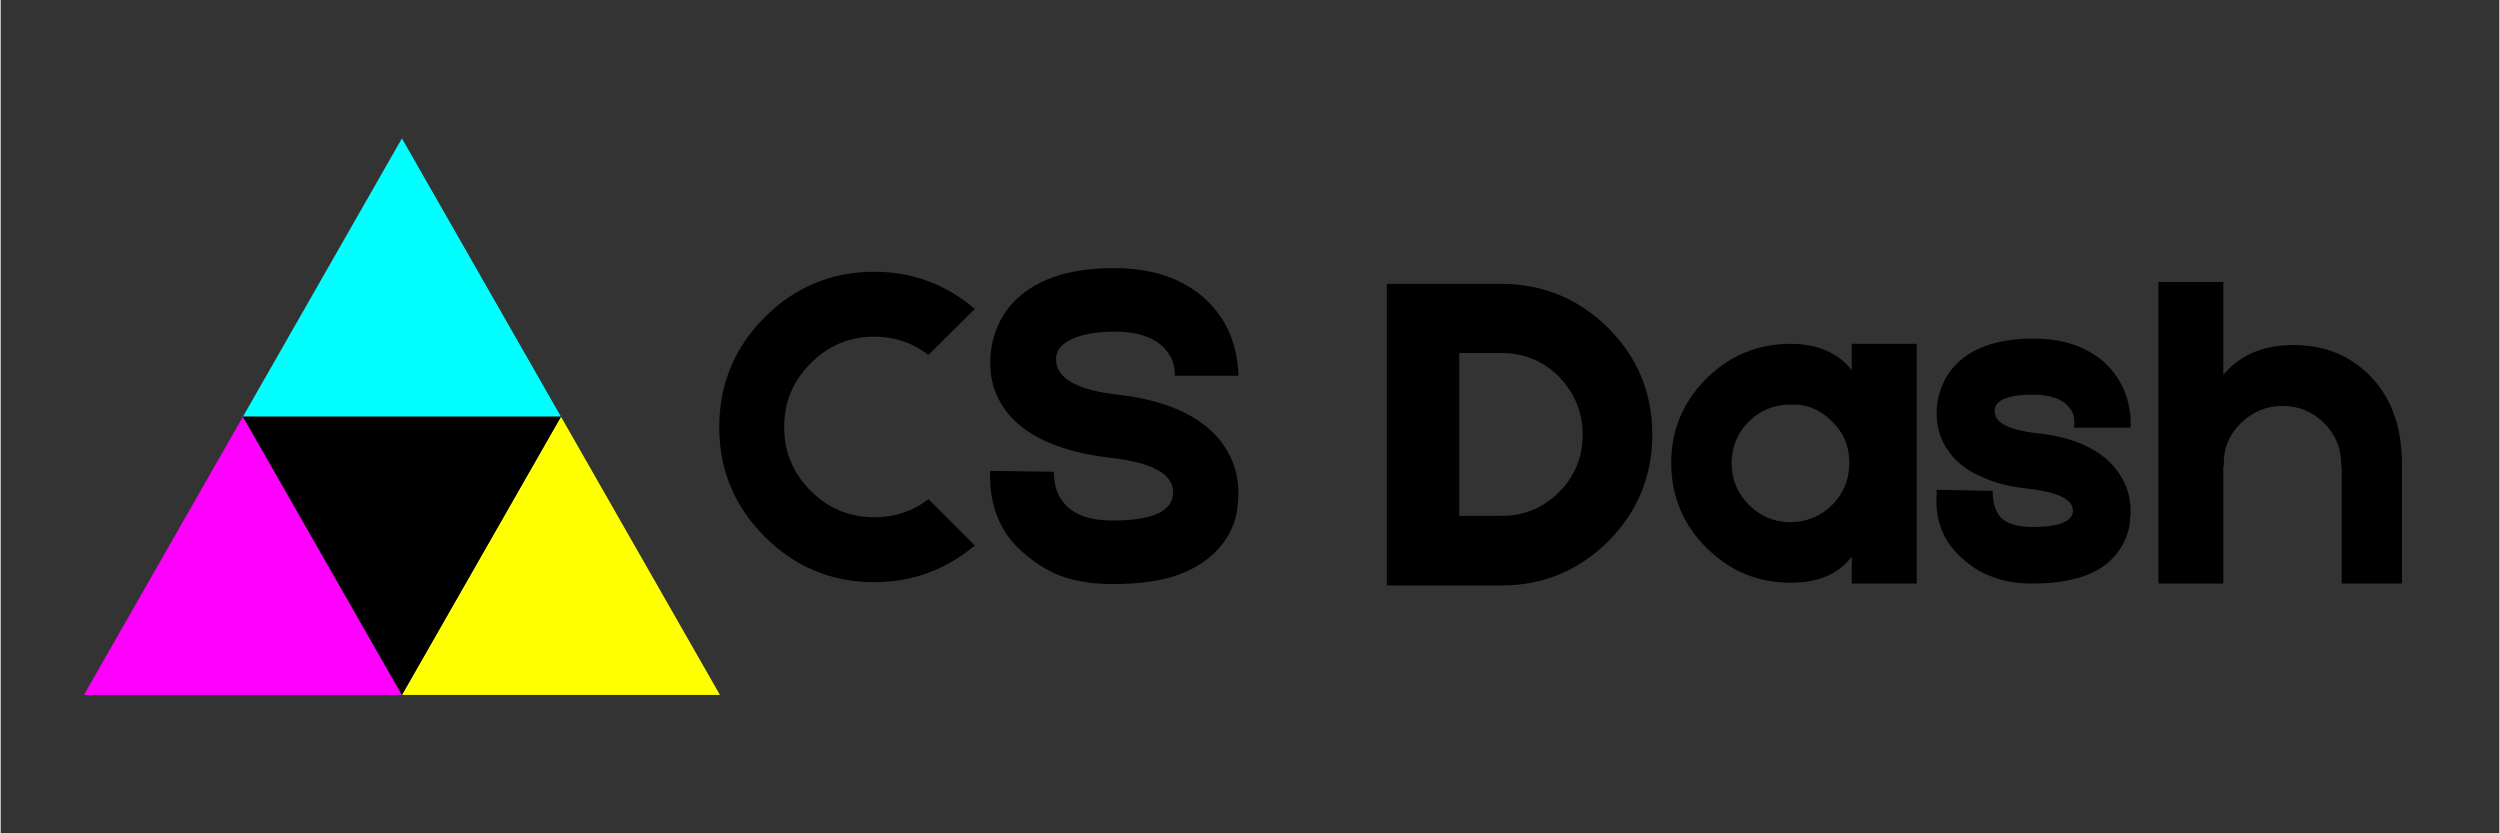<svg xmlns="http://www.w3.org/2000/svg" xmlns:xlink="http://www.w3.org/1999/xlink" width="300" zoomAndPan="magnify" viewBox="0 0 224.88 75" height="100" preserveAspectRatio="xMidYMid meet" version="1.0"><rect x="0" y="0" width="224.88" height="75" fill="#333333" stroke="none"/><defs><g/><clipPath id="631dcf37d6"><path d="M 14.805 0.457 L 43.465 0.457 L 43.465 25.5 L 14.805 25.5 Z M 14.805 0.457 " clip-rule="nonzero"/></clipPath><clipPath id="71a3efbc3e"><path d="M 29.113 0.457 L 43.426 25.5 L 14.805 25.5 Z M 29.113 0.457 " clip-rule="nonzero"/></clipPath><clipPath id="d57c68cf28"><path d="M 0.805 0.457 L 29.465 0.457 L 29.465 25.5 L 0.805 25.5 Z M 0.805 0.457 " clip-rule="nonzero"/></clipPath><clipPath id="1167548bd3"><path d="M 15.113 0.457 L 29.426 25.5 L 0.805 25.5 Z M 15.113 0.457 " clip-rule="nonzero"/></clipPath><clipPath id="7050187931"><rect x="0" width="30" y="0" height="26"/></clipPath><clipPath id="f802ec7c4a"><path d="M 0.496 25.5 L 29.156 25.5 L 29.156 50.543 L 0.496 50.543 Z M 0.496 25.5 " clip-rule="nonzero"/></clipPath><clipPath id="b9f569a997"><path d="M 14.805 25.5 L 29.113 50.543 L 0.496 50.543 Z M 14.805 25.5 " clip-rule="nonzero"/></clipPath><clipPath id="4889ada2d7"><path d="M 0.496 0.5 L 29.156 0.5 L 29.156 25.543 L 0.496 25.543 Z M 0.496 0.5 " clip-rule="nonzero"/></clipPath><clipPath id="b5f85c1d48"><path d="M 14.805 0.5 L 29.113 25.543 L 0.496 25.543 Z M 14.805 0.5 " clip-rule="nonzero"/></clipPath><clipPath id="2cb8e9b08b"><rect x="0" width="30" y="0" height="26"/></clipPath><clipPath id="64084e2486"><path d="M 29.113 25.5 L 57.777 25.5 L 57.777 50.543 L 29.113 50.543 Z M 29.113 25.5 " clip-rule="nonzero"/></clipPath><clipPath id="3492e39961"><path d="M 43.426 25.5 L 57.734 50.543 L 29.113 50.543 Z M 43.426 25.5 " clip-rule="nonzero"/></clipPath><clipPath id="de866da57b"><path d="M 0.113 0.5 L 28.766 0.5 L 28.766 25.543 L 0.113 25.543 Z M 0.113 0.5 " clip-rule="nonzero"/></clipPath><clipPath id="8b15fc10d5"><path d="M 14.426 0.5 L 28.734 25.543 L 0.113 25.543 Z M 14.426 0.5 " clip-rule="nonzero"/></clipPath><clipPath id="72b4c9a92d"><rect x="0" width="29" y="0" height="26"/></clipPath><clipPath id="65b8b40775"><path d="M 14.762 25.5 L 43.426 25.5 L 43.426 50.543 L 14.762 50.543 Z M 14.762 25.5 " clip-rule="nonzero"/></clipPath><clipPath id="f8de06d05f"><path d="M 29.113 50.543 L 14.805 25.5 L 43.426 25.5 Z M 29.113 50.543 " clip-rule="nonzero"/></clipPath><clipPath id="4b30fdb8cd"><path d="M 0.762 0.5 L 29.426 0.5 L 29.426 25.543 L 0.762 25.543 Z M 0.762 0.5 " clip-rule="nonzero"/></clipPath><clipPath id="cb7d14f217"><path d="M 15.113 25.543 L 0.805 0.5 L 29.426 0.5 Z M 15.113 25.543 " clip-rule="nonzero"/></clipPath><clipPath id="05c891fed9"><rect x="0" width="30" y="0" height="26"/></clipPath><clipPath id="8486155bd8"><rect x="0" width="59" y="0" height="51"/></clipPath><clipPath id="21a52ae308"><rect x="0" width="155" y="0" height="57"/></clipPath></defs><g transform="matrix(1, 0, 0, 1, 7, 12)"><g clip-path="url(#8486155bd8)"><g clip-path="url(#631dcf37d6)"><g clip-path="url(#71a3efbc3e)"><g transform="matrix(1, 0, 0, 1, 14, 0)"><g clip-path="url(#7050187931)"><g clip-path="url(#d57c68cf28)"><g clip-path="url(#1167548bd3)"><path fill="#00ffff" d="M 0.805 0.457 L 29.465 0.457 L 29.465 25.5 L 0.805 25.5 Z M 0.805 0.457 " fill-opacity="1" fill-rule="nonzero"/></g></g></g></g></g></g><g clip-path="url(#f802ec7c4a)"><g clip-path="url(#b9f569a997)"><g transform="matrix(1, 0, 0, 1, 0, 25)"><g clip-path="url(#2cb8e9b08b)"><g clip-path="url(#4889ada2d7)"><g clip-path="url(#b5f85c1d48)"><path fill="#ff00ff" d="M 0.496 0.5 L 29.156 0.5 L 29.156 25.543 L 0.496 25.543 Z M 0.496 0.5 " fill-opacity="1" fill-rule="nonzero"/></g></g></g></g></g></g><g clip-path="url(#64084e2486)"><g clip-path="url(#3492e39961)"><g transform="matrix(1, 0, 0, 1, 29, 25)"><g clip-path="url(#72b4c9a92d)"><g clip-path="url(#de866da57b)"><g clip-path="url(#8b15fc10d5)"><path fill="#ffff00" d="M 0.113 0.5 L 28.777 0.5 L 28.777 25.543 L 0.113 25.543 Z M 0.113 0.5 " fill-opacity="1" fill-rule="nonzero"/></g></g></g></g></g></g><g clip-path="url(#65b8b40775)"><g clip-path="url(#f8de06d05f)"><g transform="matrix(1, 0, 0, 1, 14, 25)"><g clip-path="url(#05c891fed9)"><g clip-path="url(#4b30fdb8cd)"><g clip-path="url(#cb7d14f217)"><path fill="#000000" d="M 29.426 25.543 L 0.762 25.543 L 0.762 0.5 L 29.426 0.5 Z M 29.426 25.543 " fill-opacity="1" fill-rule="nonzero"/></g></g></g></g></g></g></g></g><g transform="matrix(1, 0, 0, 1, 63, 9)"><g clip-path="url(#21a52ae308)"><g fill="#000000" fill-opacity="1"><g transform="translate(0.422, 43.52)"><g><path d="M 24.25 -3.422 C 21.613 -1.223 18.598 -0.125 15.203 -0.125 C 11.359 -0.125 8.07 -1.488 5.344 -4.219 C 2.613 -6.945 1.25 -10.227 1.25 -14.062 C 1.25 -17.938 2.613 -21.238 5.344 -23.969 C 8.07 -26.695 11.359 -28.062 15.203 -28.062 C 18.617 -28.062 21.633 -26.945 24.25 -24.719 L 20.078 -20.578 C 18.66 -21.672 17.035 -22.219 15.203 -22.219 C 12.973 -22.219 11.066 -21.422 9.484 -19.828 C 7.891 -18.242 7.094 -16.32 7.094 -14.062 C 7.094 -11.844 7.891 -9.938 9.484 -8.344 C 11.066 -6.758 12.973 -5.969 15.203 -5.969 C 17.035 -5.969 18.66 -6.508 20.078 -7.594 Z M 24.25 -3.422 "/></g></g></g><g fill="#000000" fill-opacity="1"><g transform="translate(24.765, 43.52)"><g><path d="M 12.312 0.047 C 10.477 0.047 8.863 -0.219 7.469 -0.75 C 6.352 -1.195 5.211 -1.938 4.047 -2.969 C 2.711 -4.188 1.863 -5.703 1.5 -7.516 C 1.363 -8.098 1.297 -8.68 1.297 -9.266 C 1.266 -9.461 1.266 -9.66 1.297 -9.859 L 1.297 -10.141 L 7.016 -10.062 L 7.016 -10.109 C 7.016 -9.078 7.238 -8.227 7.688 -7.562 C 8.52 -6.301 10.062 -5.672 12.312 -5.672 C 15.938 -5.672 17.75 -6.52 17.75 -8.219 C 17.75 -9.863 15.883 -10.895 12.156 -11.312 C 10.008 -11.562 8.172 -12.008 6.641 -12.656 C 5.223 -13.238 4.066 -14.016 3.172 -14.984 C 1.922 -16.379 1.297 -17.992 1.297 -19.828 C 1.297 -20.973 1.504 -22.047 1.922 -23.047 C 2.223 -23.797 2.641 -24.477 3.172 -25.094 C 5.117 -27.289 8.207 -28.391 12.438 -28.391 C 14.969 -28.391 17.113 -27.891 18.875 -26.891 C 20.207 -26.141 21.289 -25.133 22.125 -23.875 C 22.738 -22.938 23.172 -21.852 23.422 -20.625 C 23.504 -20.207 23.562 -19.789 23.594 -19.375 C 23.613 -19.227 23.625 -19.086 23.625 -18.953 L 23.625 -18.703 L 17.906 -18.703 L 17.906 -18.656 C 17.938 -19.5 17.727 -20.211 17.281 -20.797 C 16.395 -22.047 14.781 -22.672 12.438 -22.672 C 11.02 -22.672 9.852 -22.488 8.938 -22.125 C 7.789 -21.676 7.219 -21.035 7.219 -20.203 C 7.219 -18.484 9.07 -17.414 12.781 -17 C 16.945 -16.52 19.953 -15.223 21.797 -13.109 C 23.016 -11.66 23.625 -10.031 23.625 -8.219 L 23.625 -7.844 C 23.625 -7.676 23.613 -7.508 23.594 -7.344 C 23.562 -6.906 23.504 -6.488 23.422 -6.094 C 23.141 -4.977 22.609 -3.988 21.828 -3.125 C 20.91 -2.102 19.676 -1.312 18.125 -0.75 C 16.562 -0.219 14.625 0.047 12.312 0.047 Z M 12.312 0.047 "/></g></g></g><g fill="#000000" fill-opacity="1"><g transform="translate(49.651, 43.52)"><g/></g></g><g fill="#000000" fill-opacity="1"><g transform="translate(60.507, 43.52)"><g><path d="M 11.562 -26.969 C 15.289 -26.969 18.492 -25.645 21.172 -23 C 23.816 -20.352 25.141 -17.156 25.141 -13.406 C 25.141 -9.676 23.816 -6.473 21.172 -3.797 C 18.492 -1.148 15.289 0.172 11.562 0.172 L 1.25 0.172 L 1.25 -26.969 Z M 16.734 -8.219 C 18.16 -9.645 18.875 -11.375 18.875 -13.406 C 18.875 -15.406 18.16 -17.145 16.734 -18.625 C 15.316 -20.039 13.578 -20.75 11.516 -20.75 L 7.766 -20.75 L 7.766 -6.094 L 11.562 -6.094 C 13.594 -6.094 15.316 -6.801 16.734 -8.219 Z M 16.734 -8.219 "/></g></g></g><g fill="#000000" fill-opacity="1"><g transform="translate(86.896, 43.52)"><g><path d="M 16.703 -21.578 L 22.547 -21.578 L 22.547 0 L 16.703 0 L 16.703 -2.422 C 15.504 -0.859 13.691 -0.078 11.266 -0.078 C 8.316 -0.055 5.785 -1.086 3.672 -3.172 C 1.555 -5.254 0.484 -7.785 0.453 -10.766 C 0.43 -13.723 1.461 -16.258 3.547 -18.375 C 5.641 -20.488 8.172 -21.555 11.141 -21.578 C 13.598 -21.578 15.453 -20.785 16.703 -19.203 Z M 14.953 -7.094 C 15.973 -8.125 16.484 -9.379 16.484 -10.859 C 16.484 -12.359 15.957 -13.609 14.906 -14.609 C 13.844 -15.672 12.602 -16.172 11.188 -16.109 C 9.707 -16.109 8.457 -15.598 7.438 -14.578 C 6.406 -13.547 5.891 -12.289 5.891 -10.812 C 5.891 -9.363 6.414 -8.113 7.469 -7.062 C 8.5 -6.031 9.754 -5.516 11.234 -5.516 C 12.734 -5.566 13.973 -6.094 14.953 -7.094 Z M 14.953 -7.094 "/></g></g></g><g fill="#000000" fill-opacity="1"><g transform="translate(109.944, 43.52)"><g><path d="M 9.938 0 C 8.488 0 7.223 -0.223 6.141 -0.672 C 5.273 -0.973 4.383 -1.539 3.469 -2.375 C 1.875 -3.852 1.148 -5.719 1.297 -7.969 L 1.297 -8.438 L 5.969 -8.344 L 6.344 -8.344 L 6.344 -8.016 C 6.375 -7.316 6.531 -6.742 6.812 -6.297 C 7.281 -5.492 8.32 -5.094 9.938 -5.094 C 11.27 -5.094 12.227 -5.242 12.812 -5.547 C 13.125 -5.691 13.332 -5.875 13.438 -6.094 C 13.5 -6.176 13.531 -6.258 13.531 -6.344 L 13.562 -6.562 C 13.562 -7.145 13.102 -7.613 12.188 -7.969 C 11.82 -8.113 11.406 -8.227 10.938 -8.312 C 10.57 -8.395 10.172 -8.461 9.734 -8.516 C 8.055 -8.68 6.66 -9.016 5.547 -9.516 C 4.43 -9.961 3.516 -10.578 2.797 -11.359 C 1.797 -12.492 1.297 -13.801 1.297 -15.281 C 1.297 -16.195 1.461 -17.047 1.797 -17.828 C 2.047 -18.441 2.379 -18.984 2.797 -19.453 C 4.297 -21.18 6.703 -22.047 10.016 -22.047 C 11.992 -22.047 13.664 -21.656 15.031 -20.875 C 16.082 -20.289 16.93 -19.5 17.578 -18.5 C 18.078 -17.75 18.426 -16.867 18.625 -15.859 C 18.676 -15.523 18.719 -15.207 18.75 -14.906 L 18.75 -14.031 L 13.688 -14.031 L 13.688 -14.656 C 13.664 -14.77 13.656 -14.879 13.656 -14.984 C 13.57 -15.297 13.457 -15.547 13.312 -15.734 C 12.707 -16.578 11.609 -17 10.016 -17 C 7.68 -17 6.516 -16.508 6.516 -15.531 C 6.516 -15.031 6.789 -14.625 7.344 -14.312 C 7.926 -13.957 8.914 -13.695 10.312 -13.531 C 13.508 -13.195 15.832 -12.18 17.281 -10.484 C 18.258 -9.336 18.75 -8.031 18.75 -6.562 L 18.75 -6.266 L 18.703 -5.891 C 18.703 -5.523 18.66 -5.191 18.578 -4.891 C 18.359 -3.992 17.941 -3.195 17.328 -2.5 C 16.629 -1.664 15.656 -1.039 14.406 -0.625 C 13.156 -0.207 11.664 0 9.938 0 Z M 9.938 0 "/></g></g></g><g fill="#000000" fill-opacity="1"><g transform="translate(129.944, 43.52)"><g><path d="M 23.172 0 L 17.75 0 L 17.75 -10.609 L 17.703 -10.609 L 17.703 -10.734 C 17.703 -12.18 17.188 -13.422 16.156 -14.453 C 15.125 -15.473 13.875 -15.984 12.406 -15.984 C 10.957 -15.984 9.703 -15.457 8.641 -14.406 C 7.586 -13.344 7.086 -12.086 7.141 -10.641 L 7.141 -10.609 L 7.094 -10.609 L 7.094 0 L 1.25 0 L 1.25 -27.141 L 7.094 -27.141 L 7.094 -18.781 C 8.406 -20.344 10.16 -21.223 12.359 -21.422 C 15.422 -21.672 17.953 -20.875 19.953 -19.031 C 22.098 -17.062 23.172 -14.297 23.172 -10.734 Z M 23.172 0 "/></g></g></g></g></g></svg>